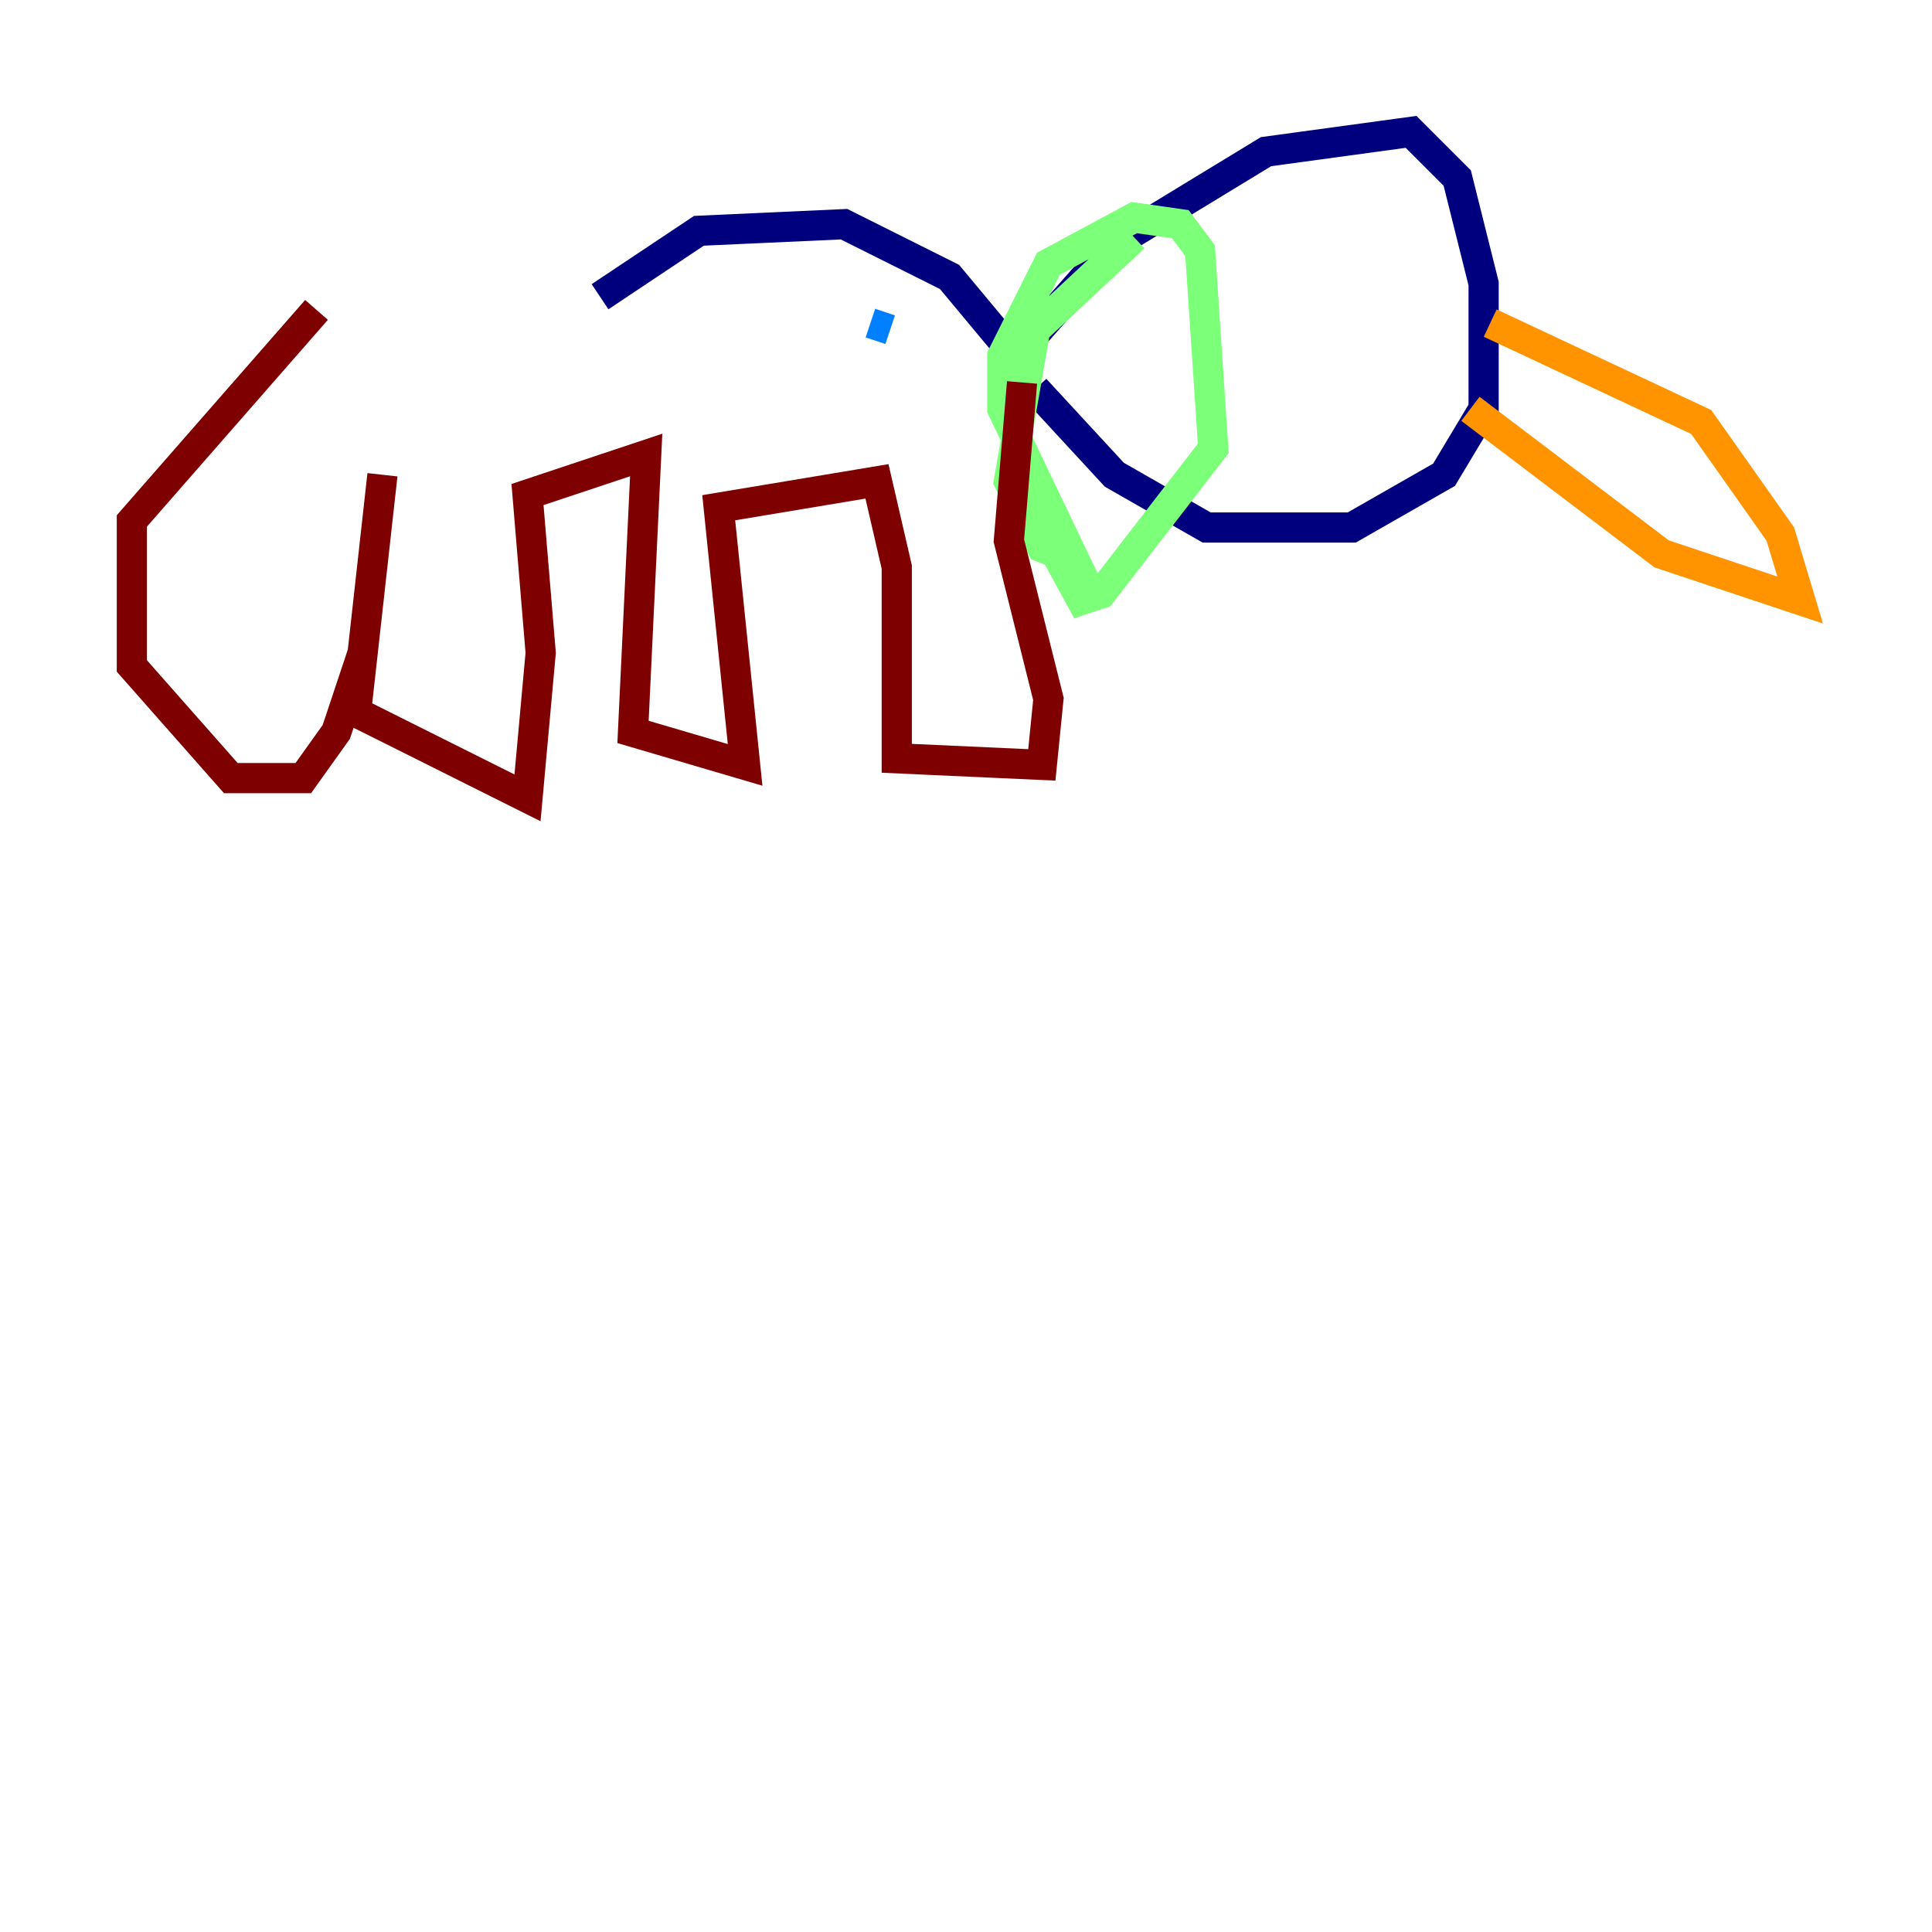 <?xml version="1.0" encoding="utf-8" ?>
<svg baseProfile="tiny" height="128" version="1.2" viewBox="0,0,128,128" width="128" xmlns="http://www.w3.org/2000/svg" xmlns:ev="http://www.w3.org/2001/xml-events" xmlns:xlink="http://www.w3.org/1999/xlink"><defs /><polyline fill="none" points="39.754,19.659 46.307,15.29 55.918,14.853 62.908,18.348 67.276,23.59 73.829,16.164 83.877,10.048 93.488,8.737 96.546,11.795 98.293,18.785 98.293,27.085 95.672,31.454 89.556,34.949 79.945,34.949 73.829,31.454 68.587,25.775" stroke="#00007f" stroke-width="2" /><polyline fill="none" points="57.666,21.406 58.976,21.843" stroke="#0080ff" stroke-width="2" /><polyline fill="none" points="75.14,15.727 68.587,21.843 66.84,31.891 69.024,36.259 71.208,37.133 66.403,27.085 66.403,23.59 69.461,17.474 75.14,14.416 78.198,14.853 79.508,16.601 80.382,29.706 72.956,39.317 71.645,39.754 69.024,34.949" stroke="#7cff79" stroke-width="2" /><polyline fill="none" points="98.73,21.406 112.71,27.959 117.952,35.386 119.263,39.754 110.089,36.696 97.42,27.085" stroke="#ff9400" stroke-width="2" /><polyline fill="none" points="67.713,25.338 66.84,35.822 69.461,46.307 69.024,50.676 59.413,50.239 59.413,37.57 58.102,31.891 47.618,33.638 49.365,50.676 41.939,48.492 42.812,30.143 34.949,32.764 35.822,43.249 34.949,52.86 23.59,47.181 25.338,31.454 24.027,43.249 22.28,48.492 20.096,51.55 15.29,51.55 8.737,44.123 8.737,34.512 20.969,20.532" stroke="#7f0000" stroke-width="2" /></svg>